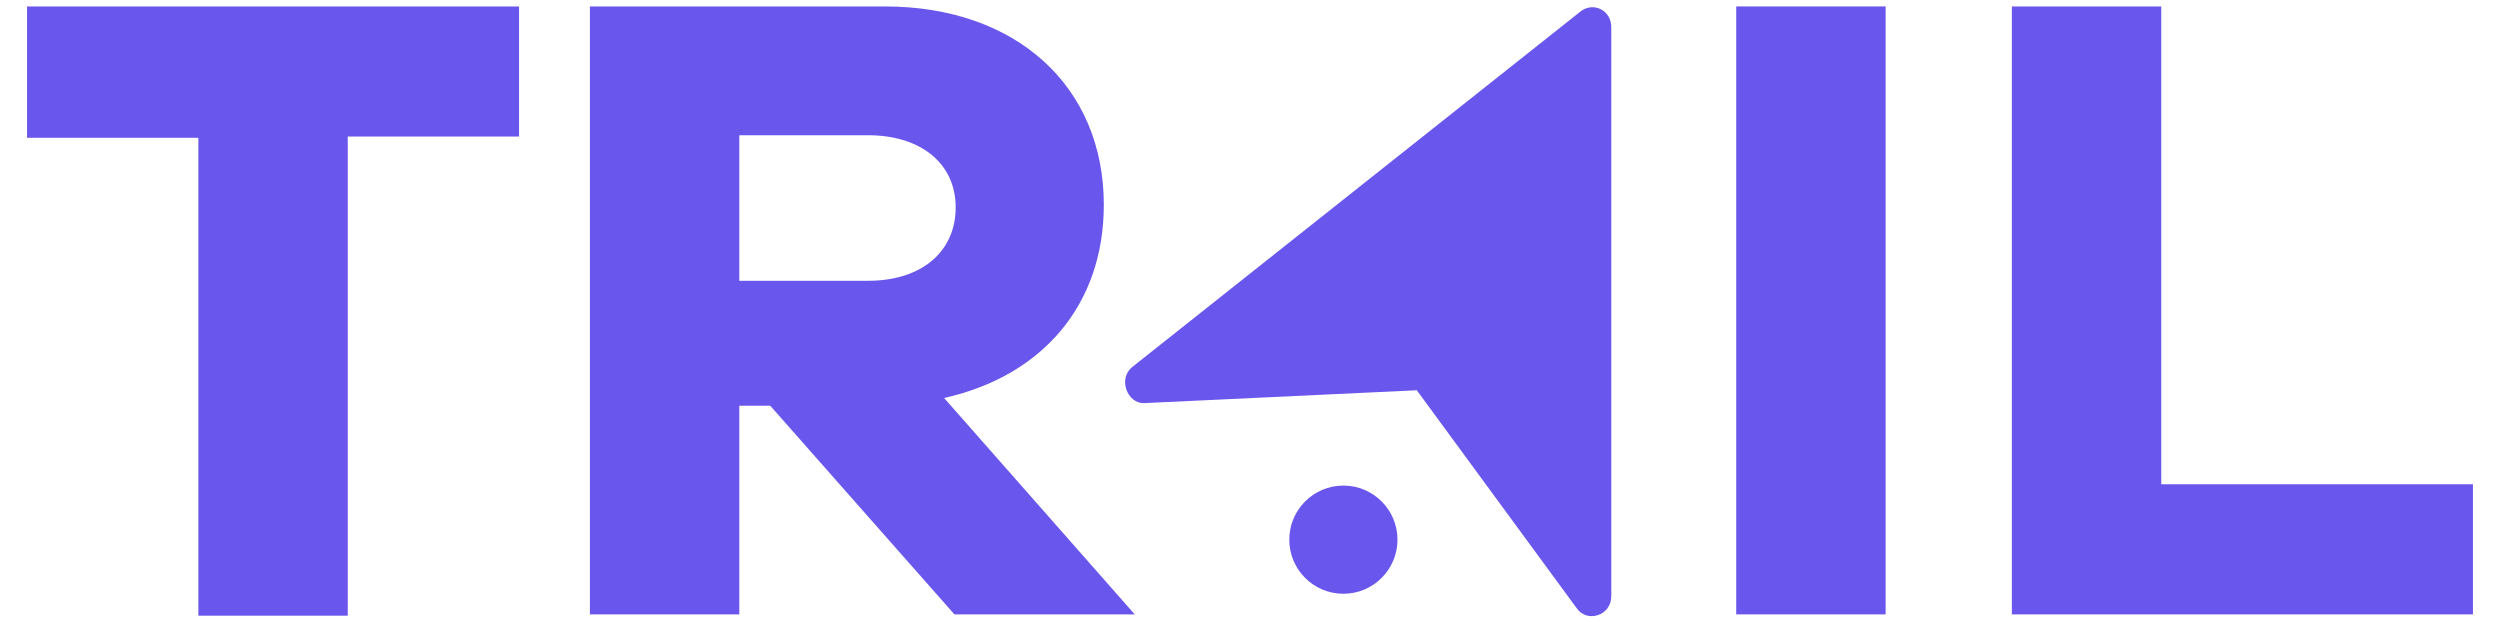 <?xml version="1.0" encoding="utf-8"?>
<!-- Generator: Adobe Illustrator 22.0.1, SVG Export Plug-In . SVG Version: 6.00 Build 0)  -->
<svg version="1.1" id="Layer_1" xmlns="http://www.w3.org/2000/svg" xmlns:xlink="http://www.w3.org/1999/xlink" x="0px" y="0px"
	 viewBox="0 0 194.1 48.3" style="enable-background:new 0 0 194.1 48.3;" xml:space="preserve">
<style type="text/css">
	.Drop_x0020_Shadow{fill:none;}
	.Thick_x0020_Blue_x0020_Neon{fill:none;stroke:#0073BC;stroke-width:10;stroke-linecap:round;stroke-linejoin:round;}
	.Illuminating_x0020_Aqua{fill:url(#SVGID_1_);stroke:#FFFFFF;stroke-width:0.25;stroke-miterlimit:1;}
	.Black_x0020_Highlight{fill:url(#SVGID_2_);stroke:#FFFFFF;stroke-width:0.363;stroke-miterlimit:1;}
	.Bugaboo_GS{fill-rule:evenodd;clip-rule:evenodd;fill:#FFDD00;}
	.st0{fill:#FEFEFF;}
	.st1{opacity:2.000000e-02;fill:#A9C0FF;}
	.st2{opacity:4.000000e-02;fill:#A9C0FF;}
	.st3{opacity:5.000000e-02;fill:#A9C0FF;}
	.st4{fill:#977BFF;}
	.st5{fill:#2DB6FF;}
	.st6{fill:#FFFFFF;}
	.st7{fill:url(#SVGID_5_);}
	.st8{fill:url(#SVGID_6_);}
	.st9{fill:#363B4A;}
	.st10{fill:#697497;}
	.st11{fill:url(#SVGID_7_);}
	.st12{fill:none;stroke:#ECECEC;stroke-width:5.759;stroke-linecap:round;stroke-linejoin:round;stroke-miterlimit:10;}
	.st13{fill:none;stroke:#4E4878;stroke-width:7;stroke-miterlimit:10;}
	.st14{fill:url(#SVGID_14_);}
	.st15{fill:none;stroke:#ECECEC;stroke-width:5;stroke-linecap:round;stroke-linejoin:round;stroke-miterlimit:10;}
	.st16{fill:none;stroke:#5FECFF;stroke-width:3;stroke-miterlimit:10;}
	.st17{fill:#6956EC;}
	.st18{fill:url(#SVGID_15_);}
	.st19{fill:url(#SVGID_16_);}
	.st20{fill:url(#SVGID_17_);}
	.st21{fill:url(#SVGID_18_);}
	.st22{fill:url(#SVGID_19_);}
	.st23{fill:url(#SVGID_20_);}
	.st24{fill:url(#SVGID_21_);}
	.st25{fill:url(#SVGID_22_);}
	.st26{fill:url(#SVGID_23_);}
	.st27{fill:url(#SVGID_24_);}
	.st28{fill:url(#SVGID_25_);}
	.st29{clip-path:url(#SVGID_27_);fill:#3B404F;}
	.st30{fill:url(#SVGID_28_);}
	.st31{fill:url(#SVGID_29_);}
	.st32{fill:url(#SVGID_30_);}
	.st33{fill:url(#SVGID_31_);}
	.st34{fill:url(#SVGID_32_);}
	.st35{fill:url(#SVGID_33_);}
	.st36{fill:url(#SVGID_34_);}
	.st37{fill:url(#SVGID_35_);}
	.st38{fill:url(#SVGID_36_);}
	.st39{fill:url(#SVGID_43_);}
	.st40{fill:url(#SVGID_44_);}
	.st41{fill:url(#SVGID_47_);}
	.st42{fill:url(#SVGID_48_);}
	.st43{fill:url(#SVGID_51_);}
	.st44{fill:url(#SVGID_52_);}
	.st45{fill:url(#SVGID_53_);}
	.st46{fill:url(#SVGID_54_);}
	.st47{fill:#7A64F1;}
	.st48{fill:#5FECFF;}
	.st49{fill:#2F343F;}
	.st50{opacity:0.2;fill:#1E1E21;}
	.st51{fill:#E1E1E5;}
	.st52{fill:none;stroke:#BFBFC1;stroke-width:0.351;stroke-miterlimit:10;}
	.st53{fill:#F73757;}
	.st54{fill:none;stroke:#BFBFC1;stroke-width:0.351;stroke-linecap:round;stroke-miterlimit:10;}
	.st55{fill:none;stroke:#1E1E21;stroke-width:0.25;stroke-miterlimit:10;}
	.st56{fill:#1E1E21;}
</style>
<linearGradient id="SVGID_1_" gradientUnits="userSpaceOnUse" x1="-1452" y1="330.954" x2="-1452" y2="329.954">
	<stop  offset="0" style="stop-color:#1D59F4"/>
	<stop  offset="0.618" style="stop-color:#2D65EE"/>
	<stop  offset="0.629" style="stop-color:#3864F3"/>
	<stop  offset="0.983" style="stop-color:#00DDFC"/>
</linearGradient>
<linearGradient id="SVGID_2_" gradientUnits="userSpaceOnUse" x1="-1452" y1="330.954" x2="-1452" y2="329.954">
	<stop  offset="0" style="stop-color:#060606"/>
	<stop  offset="0.618" style="stop-color:#000000"/>
	<stop  offset="0.629" style="stop-color:#000000"/>
	<stop  offset="0.983" style="stop-color:#000000"/>
</linearGradient>
<g>
	<path class="st17" d="M27,10.7v37.1H15.4V10.7H2.1V0.5h38.2v10.1H27z"/>
	<path class="st17" d="M74.1,47.7L59.8,31.5h-2.4v16.2H45.8V0.5h22.9c10.2,0,17,6.2,17,15.4c0,7.8-4.8,13.3-12.4,15l14.8,16.8H74.1z
		 M67.4,21.8c4.2,0,6.8-2.3,6.8-5.7c0-3.4-2.7-5.6-6.8-5.6h-10v11.3H67.4z"/>
	<path class="st17" d="M87.9,28.5l34.8-27.6c1-0.8,2.4-0.1,2.4,1.2v44.2c0,1.5-1.9,2.1-2.7,0.9l-12.4-16.9l-21.2,1
		C87.5,31.3,86.8,29.4,87.9,28.5z"/>
	<path class="st17" d="M134.8,47.7V0.5h11.6v47.2H134.8z"/>
	<path class="st17" d="M192.1,47.7h-35.9V0.5h11.6v37.1h24.2V47.7z"/>
	<circle class="st17" cx="104.3" cy="41.9" r="4.2"/>
</g>
</svg>
